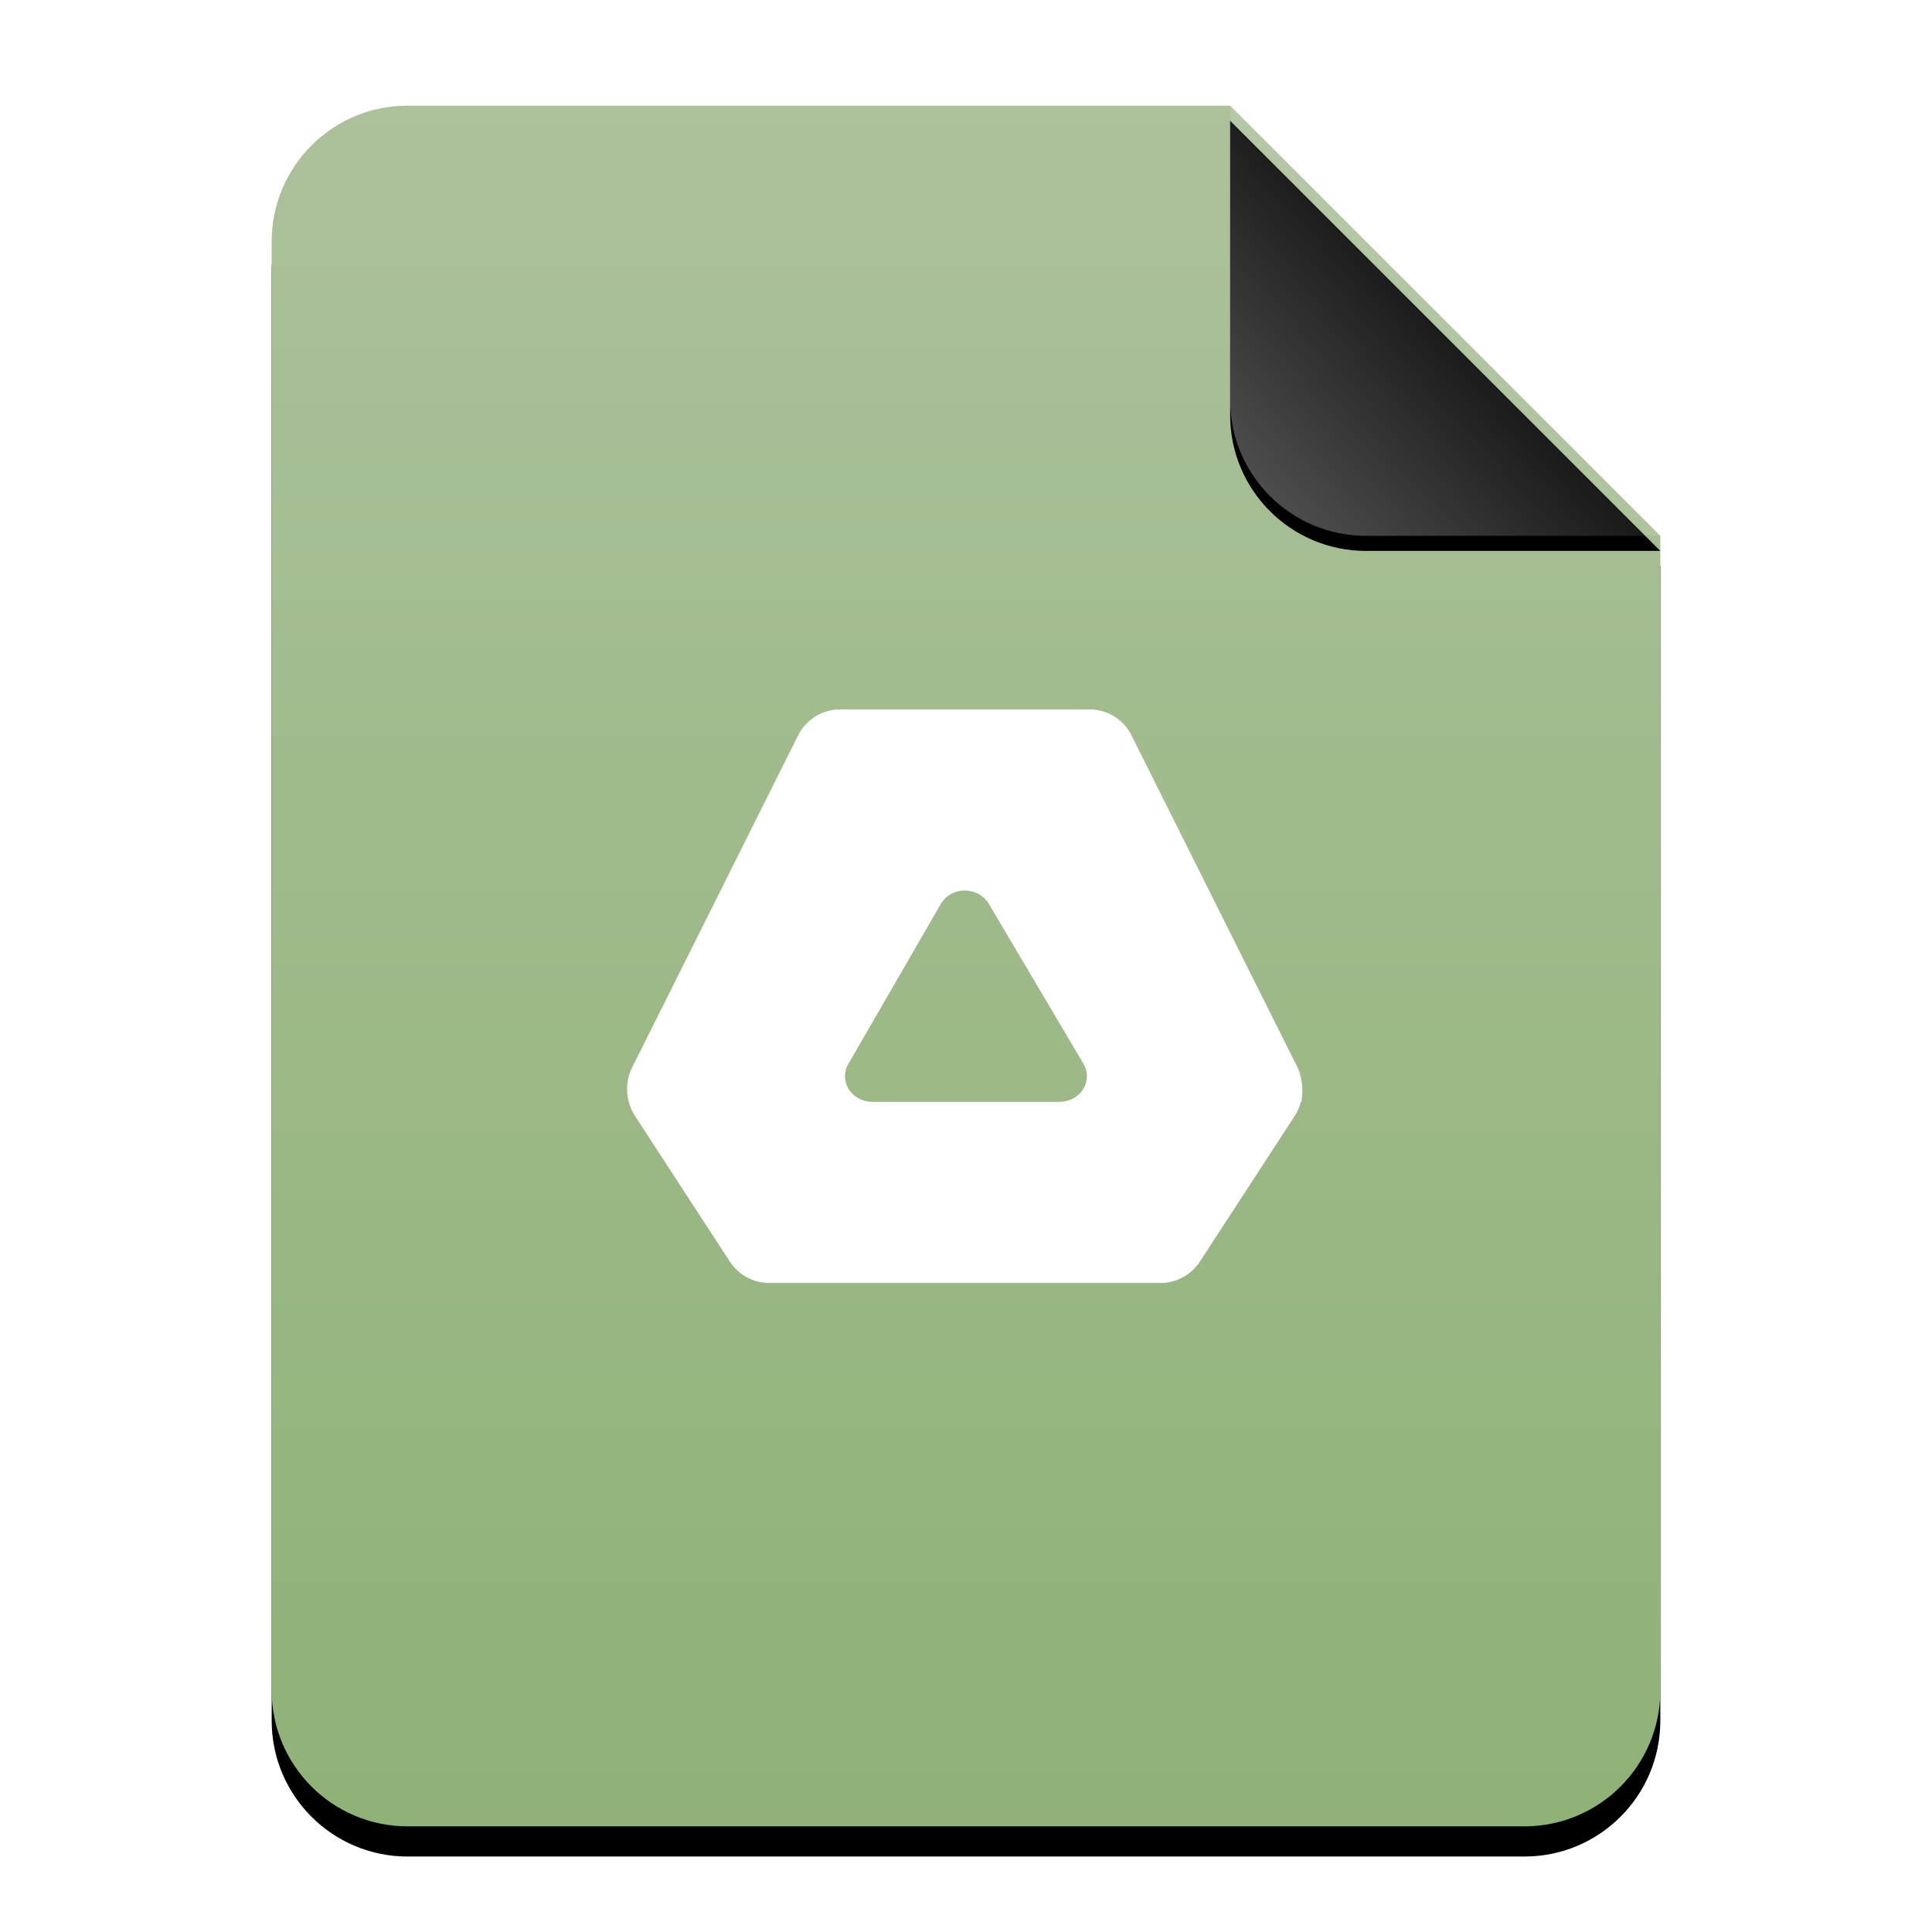 <?xml version="1.0" encoding="UTF-8"?>
<svg width="512px" height="512px" viewBox="0 0 512 512" version="1.1" xmlns="http://www.w3.org/2000/svg" xmlns:xlink="http://www.w3.org/1999/xlink">
    <title>mimetypes/512/application-vnd.insync.link.drive.link</title>
    <defs>
        <linearGradient x1="50%" y1="0%" x2="50%" y2="99.794%" id="linearGradient-1">
            <stop stop-color="#ADC19B" offset="0%"></stop>
            <stop stop-color="#8EB277" offset="100%"></stop>
        </linearGradient>
        <path d="M368.154,420 C368.154,439.882 352.036,456 332.154,456 L36.154,456 C16.272,456 0.154,439.882 0.154,420 L0.154,36 C0.154,16.118 16.272,3.65231026e-15 36.154,0 L254.154,0 L368.154,114 L368.154,420 Z" id="path-2"></path>
        <filter x="-12.5%" y="-8.3%" width="125.0%" height="120.2%" filterUnits="objectBoundingBox" id="filter-3">
            <feOffset dx="0" dy="8" in="SourceAlpha" result="shadowOffsetOuter1"></feOffset>
            <feGaussianBlur stdDeviation="14" in="shadowOffsetOuter1" result="shadowBlurOuter1"></feGaussianBlur>
            <feColorMatrix values="0 0 0 0 0.475   0 0 0 0 0.702   0 0 0 0 0.536  0 0 0 0.5 0" type="matrix" in="shadowBlurOuter1"></feColorMatrix>
        </filter>
        <linearGradient x1="50%" y1="50%" x2="7.994%" y2="88.893%" id="linearGradient-4">
            <stop stop-color="#FFFFFF" stop-opacity="0.1" offset="0%"></stop>
            <stop stop-color="#FFFFFF" stop-opacity="0.3" offset="100%"></stop>
        </linearGradient>
        <path d="M254.154,0 L368.154,114 L290.154,114 C270.272,114 254.154,97.882 254.154,78 L254.154,0 L254.154,0 Z" id="path-5"></path>
        <filter x="-12.3%" y="-8.8%" width="124.6%" height="124.6%" filterUnits="objectBoundingBox" id="filter-6">
            <feOffset dx="0" dy="4" in="SourceAlpha" result="shadowOffsetOuter1"></feOffset>
            <feGaussianBlur stdDeviation="4" in="shadowOffsetOuter1" result="shadowBlurOuter1"></feGaussianBlur>
            <feComposite in="shadowBlurOuter1" in2="SourceAlpha" operator="out" result="shadowBlurOuter1"></feComposite>
            <feColorMatrix values="0 0 0 0 0   0 0 0 0 0   0 0 0 0 0  0 0 0 0.05 0" type="matrix" in="shadowBlurOuter1"></feColorMatrix>
        </filter>
    </defs>
    <g id="mimetypes/512/application-vnd.insync.link.drive.link" stroke="none" stroke-width="1" fill="none" fill-rule="evenodd">
        <g id="编组-2" transform="translate(71.846, 28)">
            <g id="蒙版">
                <use fill="black" fill-opacity="1" filter="url(#filter-3)" xlink:href="#path-2"></use>
                <use fill="url(#linearGradient-1)" fill-rule="evenodd" xlink:href="#path-2"></use>
            </g>
            <g id="折角">
                <use fill="black" fill-opacity="1" filter="url(#filter-6)" xlink:href="#path-5"></use>
                <use fill="url(#linearGradient-4)" fill-rule="evenodd" xlink:href="#path-5"></use>
            </g>
        </g>
        <g id="编组" transform="translate(166.184, 188)" fill="#FFFFFF">
            <path d="M123.633,0 L123.607,0.042 C127.672,0.377 131.345,2.723 133.422,6.368 L177.317,94.149 C178.871,96.885 179.303,100.938 178.697,104 L178.533,104.001 C178.47,104.307 178.397,104.612 178.294,104.91 C178.288,104.928 178.279,104.945 178.273,104.963 C177.933,105.946 177.475,106.884 176.914,107.754 L151.836,146.28 C149.509,149.852 145.596,152 141.403,152 L37.623,152 C35.154,152 32.739,151.256 30.682,149.856 C30.639,149.827 30.595,149.794 30.551,149.759 L30.341,149.613 C29.102,148.708 28.034,147.58 27.188,146.282 L2.106,107.75 C-0.551,103.668 -0.706,98.391 1.708,94.153 L45.598,6.37 C47.846,2.425 51.971,0 56.431,0 L123.633,0 Z M83.247,51.363 L58.738,93.785 C57.431,95.886 57.422,98.483 58.715,100.592 C60.008,102.701 62.405,104.001 64.999,104 L114.609,104 C117.203,104.001 119.6,102.701 120.893,100.592 C122.186,98.483 122.177,95.886 120.87,93.785 L95.769,51.363 C94.525,49.365 92.284,48.098 89.819,48 C87.132,47.891 84.602,49.185 83.247,51.363 Z" id="形状结合"></path>
        </g>
    </g>
</svg>